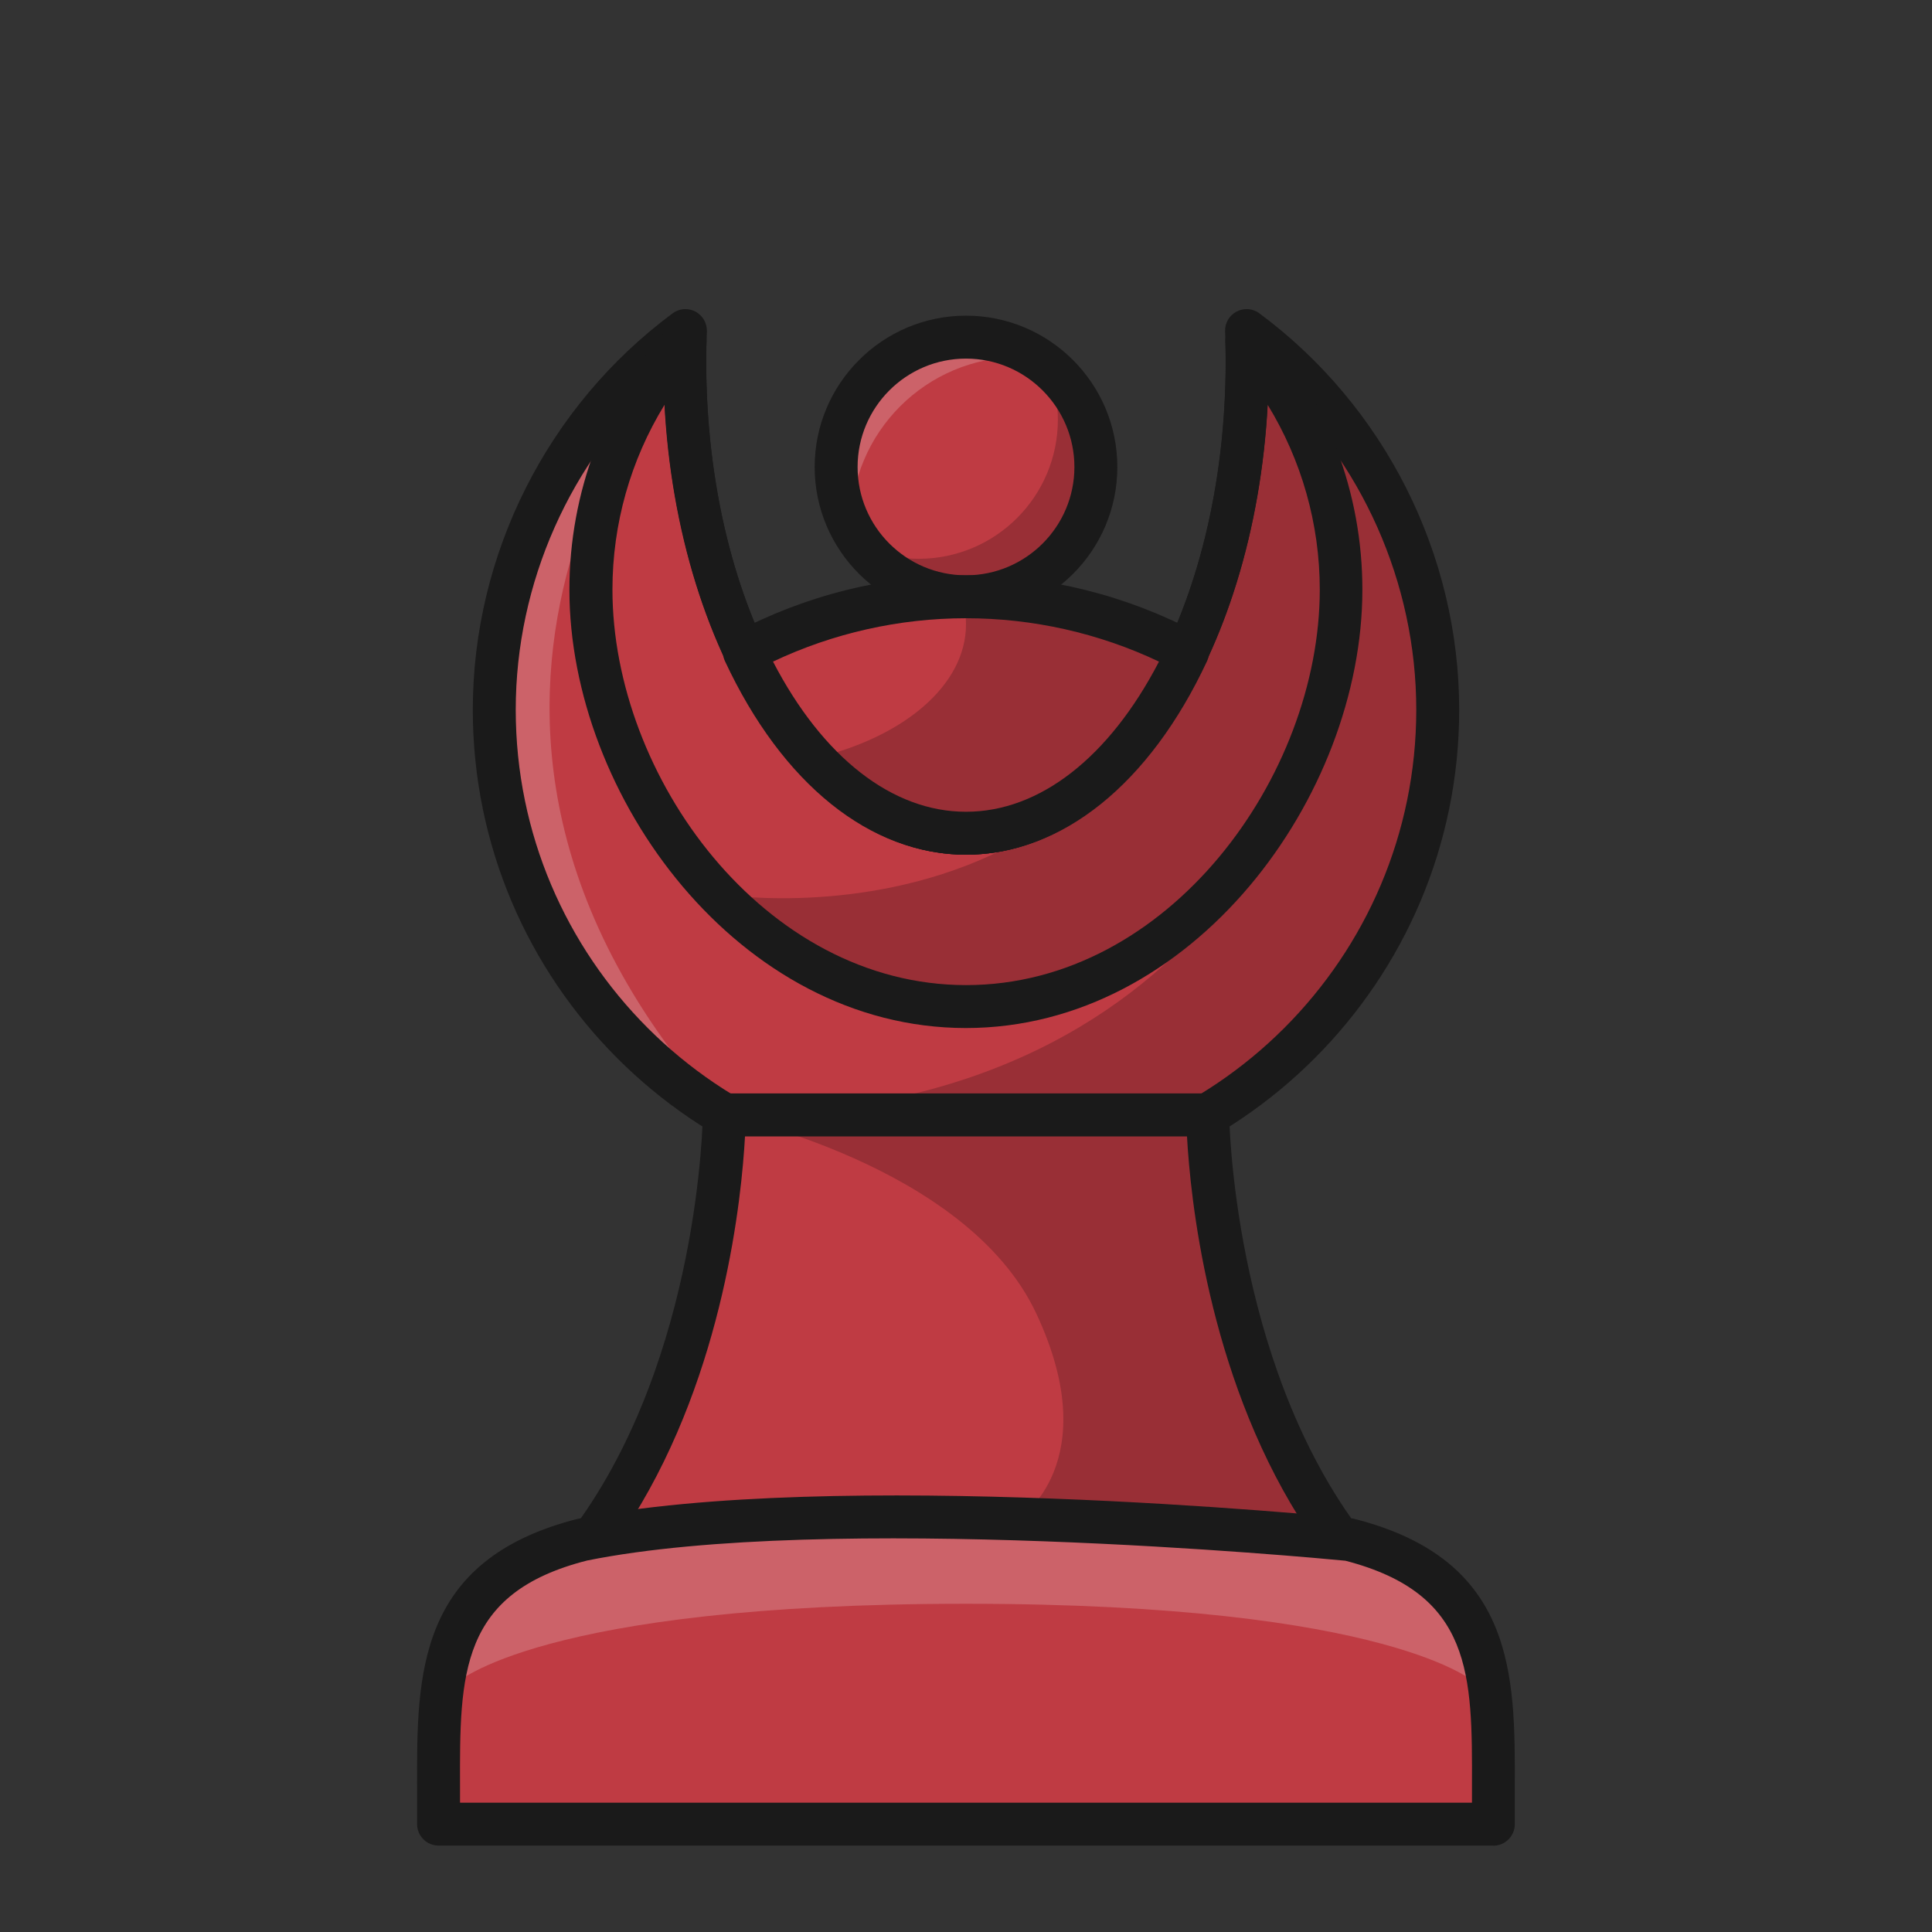 
<svg version="1.1" id="Layer_1" xmlns="http://www.w3.org/2000/svg" xmlns:xlink="http://www.w3.org/1999/xlink" x="0px" y="0px"
   viewBox="0 0 180 180" style="enable-background:new 0 0 180 180;" xml:space="preserve">

<rect x="0" y="0" width="180" height="180" fill="#333333" stroke="none"/>

<defs>
  <style>
    .b{fill:#1a1a1a;}
    .c{fill:#fff;}
    .d{opacity:0.2;}
    .e{fill:#BF3B43;}
  </style>
</defs>
<title>h</title>
<g>
  <g>
    <circle class="e" cx="90" cy="43.5" r="12.1" />
    <path class="c d" d="M79.27,48.95c0-8.66,7.02-15.69,15.69-15.69,.54,0,1.07,.03,1.6,.08-1.89-1.22-4.14-1.93-6.56-1.93-6.68,0-12.1,5.42-12.1,12.1,0,2.02,.5,3.92,1.37,5.59,0-.05,0-.1,0-.15Z" />
    <g class="d">
      <path d="M97.54,34.05c.65,1.55,1.02,3.25,1.02,5.04,0,7.16-5.81,12.97-12.97,12.97-1.79,0-3.49-.36-5.04-1.02,2.22,2.78,5.63,4.56,9.46,4.56,6.68,0,12.1-5.42,12.1-12.1,0-3.83-1.78-7.24-4.56-9.46Z" />
    </g>
    <path class="b" d="M90,57.6c-7.77,0-14.1-6.32-14.1-14.09s6.32-14.1,14.1-14.1,14.1,6.32,14.1,14.1-6.32,14.09-14.1,14.09Zm0-24.19c-5.57,0-10.1,4.53-10.1,10.1s4.53,10.09,10.1,10.09,10.1-4.53,10.1-10.09-4.53-10.1-10.1-10.1Z" />
  </g>
  <path class="e" d="M116.15,30.8c.04,.95,.06,1.91,.06,2.88,0,24.28-11.73,43.95-26.2,43.95s-26.2-19.68-26.2-43.95c0-.97,.02-1.93,.06-2.88-10.8,8.01-17.81,20.85-17.81,35.33,0,24.28,19.68,43.95,43.95,43.95s43.95-19.68,43.95-43.95c0-14.48-7-27.33-17.81-35.33Z" />
  <g>
    <g class="d">
      <path d="M116.2,33.68c0-.44,0-.87-.01-1.3,0,.43,.01,.87,.01,1.3Z" />
    </g>
    <g class="d">
      <path d="M115.45,44.21c.05-.34,.09-.68,.13-1.03-.04,.34-.09,.67-.14,1.01v.02Z" />
    </g>
    <g class="d">
      <path d="M116.15,30.8c.01,.33,.02,.66,.03,.99,5.46,6.16,8.77,14.27,8.77,23.15,0,3.5-.52,7-1.47,10.39,0,0-7.9,38.56-55.99,38.56,6.59,3.94,14.29,6.2,22.52,6.2,24.28,0,43.95-19.68,43.95-43.95,0-14.48-7-27.33-17.81-35.33Z" />
    </g>
  </g>
  <path class="c d" d="M63.83,31.78h0l-.36-.69c-10.58,8.03-17.42,20.73-17.42,35.04,0,16.04,8.6,30.07,21.43,37.75-34.36-37.9-3.65-72.1-3.65-72.1Z" />
  <path class="b" d="M90,112.08c-25.34,0-45.95-20.62-45.95-45.95,0-14.49,6.96-28.3,18.62-36.94,.62-.46,1.44-.52,2.12-.16,.68,.36,1.09,1.08,1.07,1.84-.04,.93-.06,1.86-.06,2.8,0,23.13,10.86,41.95,24.2,41.95s24.2-18.82,24.2-41.95c0-.94-.02-1.88-.06-2.8-.03-.77,.39-1.49,1.07-1.84,.68-.36,1.51-.3,2.12,.16,11.66,8.64,18.62,22.45,18.62,36.94,0,25.34-20.62,45.95-45.95,45.95ZM61.81,35.06c-8.68,7.91-13.76,19.24-13.76,31.07,0,23.13,18.82,41.95,41.95,41.95s41.95-18.82,41.95-41.95c0-11.83-5.08-23.16-13.76-31.07-.45,24.7-12.92,44.57-28.19,44.57s-27.74-19.87-28.19-44.57Z" />
  <g class="d">
    <path d="M116.2,33.68c-.81,57.81-49.34,49.61-49.37,49.6,6.17,6.36,14.28,10.5,23.16,10.5,19.3,0,34.95-19.55,34.95-38.85,0-8.88-3.31-16.98-8.77-23.15,.02,.63,.04,1.26,.03,1.89Z" />
  </g>
  <path class="b" d="M90,95.78c-21.15,0-36.95-21.57-36.95-40.85,0-9.03,3.29-17.72,9.27-24.47,.56-.63,1.45-.84,2.23-.54,.78,.31,1.29,1.07,1.27,1.91-.02,.61-.03,1.22-.03,1.84,0,23.13,10.86,41.95,24.2,41.95s24.2-18.82,24.2-41.95c0-.62-.01-1.23-.03-1.84-.02-.84,.48-1.61,1.27-1.91,.78-.31,1.67-.1,2.23,.54,5.98,6.76,9.27,15.45,9.27,24.47,0,19.28-15.8,40.85-36.95,40.85Zm-28.09-58.06c-3.16,5.15-4.85,11.09-4.85,17.21,0,17.4,14.09,36.85,32.95,36.85s32.95-19.46,32.95-36.85c0-6.12-1.7-12.06-4.85-17.21-1.26,23.45-13.38,41.91-28.09,41.91s-26.83-18.46-28.09-41.91Z" />
  <path class="e" d="M90,77.63c8.38,0,15.85-6.61,20.64-16.89-6.16-3.28-13.18-5.14-20.64-5.14s-14.49,1.86-20.65,5.14c4.8,10.28,12.26,16.89,20.65,16.89Z" />
  <g class="d">
    <path d="M90,55.6c-.14,0-.27,0-.41,0,.27,.83,.41,1.69,.41,2.57,0,5.7-5.88,10.57-14.16,12.48,4.08,4.41,8.95,6.97,14.16,6.97,8.38,0,15.85-6.61,20.65-16.89-6.16-3.28-13.18-5.14-20.65-5.14Z" />
  </g>
  <path class="b" d="M90,79.63c-8.92,0-17.11-6.58-22.46-18.04-.45-.96-.07-2.11,.87-2.61,6.6-3.52,14.07-5.38,21.59-5.38s14.98,1.86,21.59,5.38c.94,.5,1.32,1.65,.87,2.61-5.35,11.46-13.54,18.04-22.46,18.04Zm-17.98-17.99c4.63,8.92,11.11,13.99,17.98,13.99s13.35-5.07,17.98-13.99c-5.58-2.65-11.76-4.04-17.98-4.04s-12.39,1.39-17.98,4.04Z" />
  <path class="e" d="M124.81,143.39c-12.13-16.52-12.29-39.51-12.29-39.51h-45.04s-.15,22.98-12.29,39.51H124.81Z" />
  <g class="d">
    <path d="M112.52,103.88h-45.04s22.57,4.61,29.07,18.5c6.51,13.89-1.65,19.14-1.65,19.14l2,1.87h27.9c-12.13-16.52-12.29-39.51-12.29-39.51Z" />
  </g>
  <path class="b" d="M124.81,145.39H55.19c-.75,0-1.44-.42-1.78-1.1s-.27-1.48,.17-2.09c11.62-15.82,11.9-38.11,11.9-38.34,0-1.1,.9-1.99,2-1.99h45.04c1.1,0,1.99,.89,2,1.99,0,.22,.31,22.55,11.9,38.34,.45,.61,.51,1.41,.17,2.09s-1.03,1.1-1.78,1.1Zm-65.85-4h62.08c-8.53-13.65-10.14-29.9-10.45-35.51h-41.18c-.31,5.61-1.92,21.86-10.45,35.51Z" />
  <g>
    <path class="e" d="M40.86,166.46v3.49h98.28v-3.49c.03-10.47,.05-19.59-13.44-23.02,0,0-47.83-4.76-71.39,0h0c-13.5,3.43-13.47,12.55-13.45,23.02Z" />
    <path class="c d" d="M124.81,143.39c-9.28-1.88-22.43-2.23-34.81-2-12.37-.24-25.52,.12-34.81,2-9.09,2.31-11.89,7.27-12.74,13.47,0,0,7.71-7.44,47.55-7.44s47.55,7.44,47.55,7.44c-.85-6.21-3.66-11.17-12.74-13.47Z" />
    <path class="b" d="M139.14,171.95H40.86c-1.1,0-2-.9-2-2v-3.48c-.03-10.4-.06-21.15,14.95-24.96,23.68-4.78,70.12-.25,72.08-.05,.1,0,.2,.03,.29,.05,15.01,3.81,14.98,14.56,14.95,24.96v3.49c0,1.1-.9,2-2,2Zm-96.28-4h94.28v-1.5c.03-10.43,.05-17.97-11.79-21.04-2.96-.29-48.3-4.53-70.65-.02-11.89,3.02-11.87,10.59-11.84,21.06h0v1.49Z" />
  </g>
</g>
</svg>
